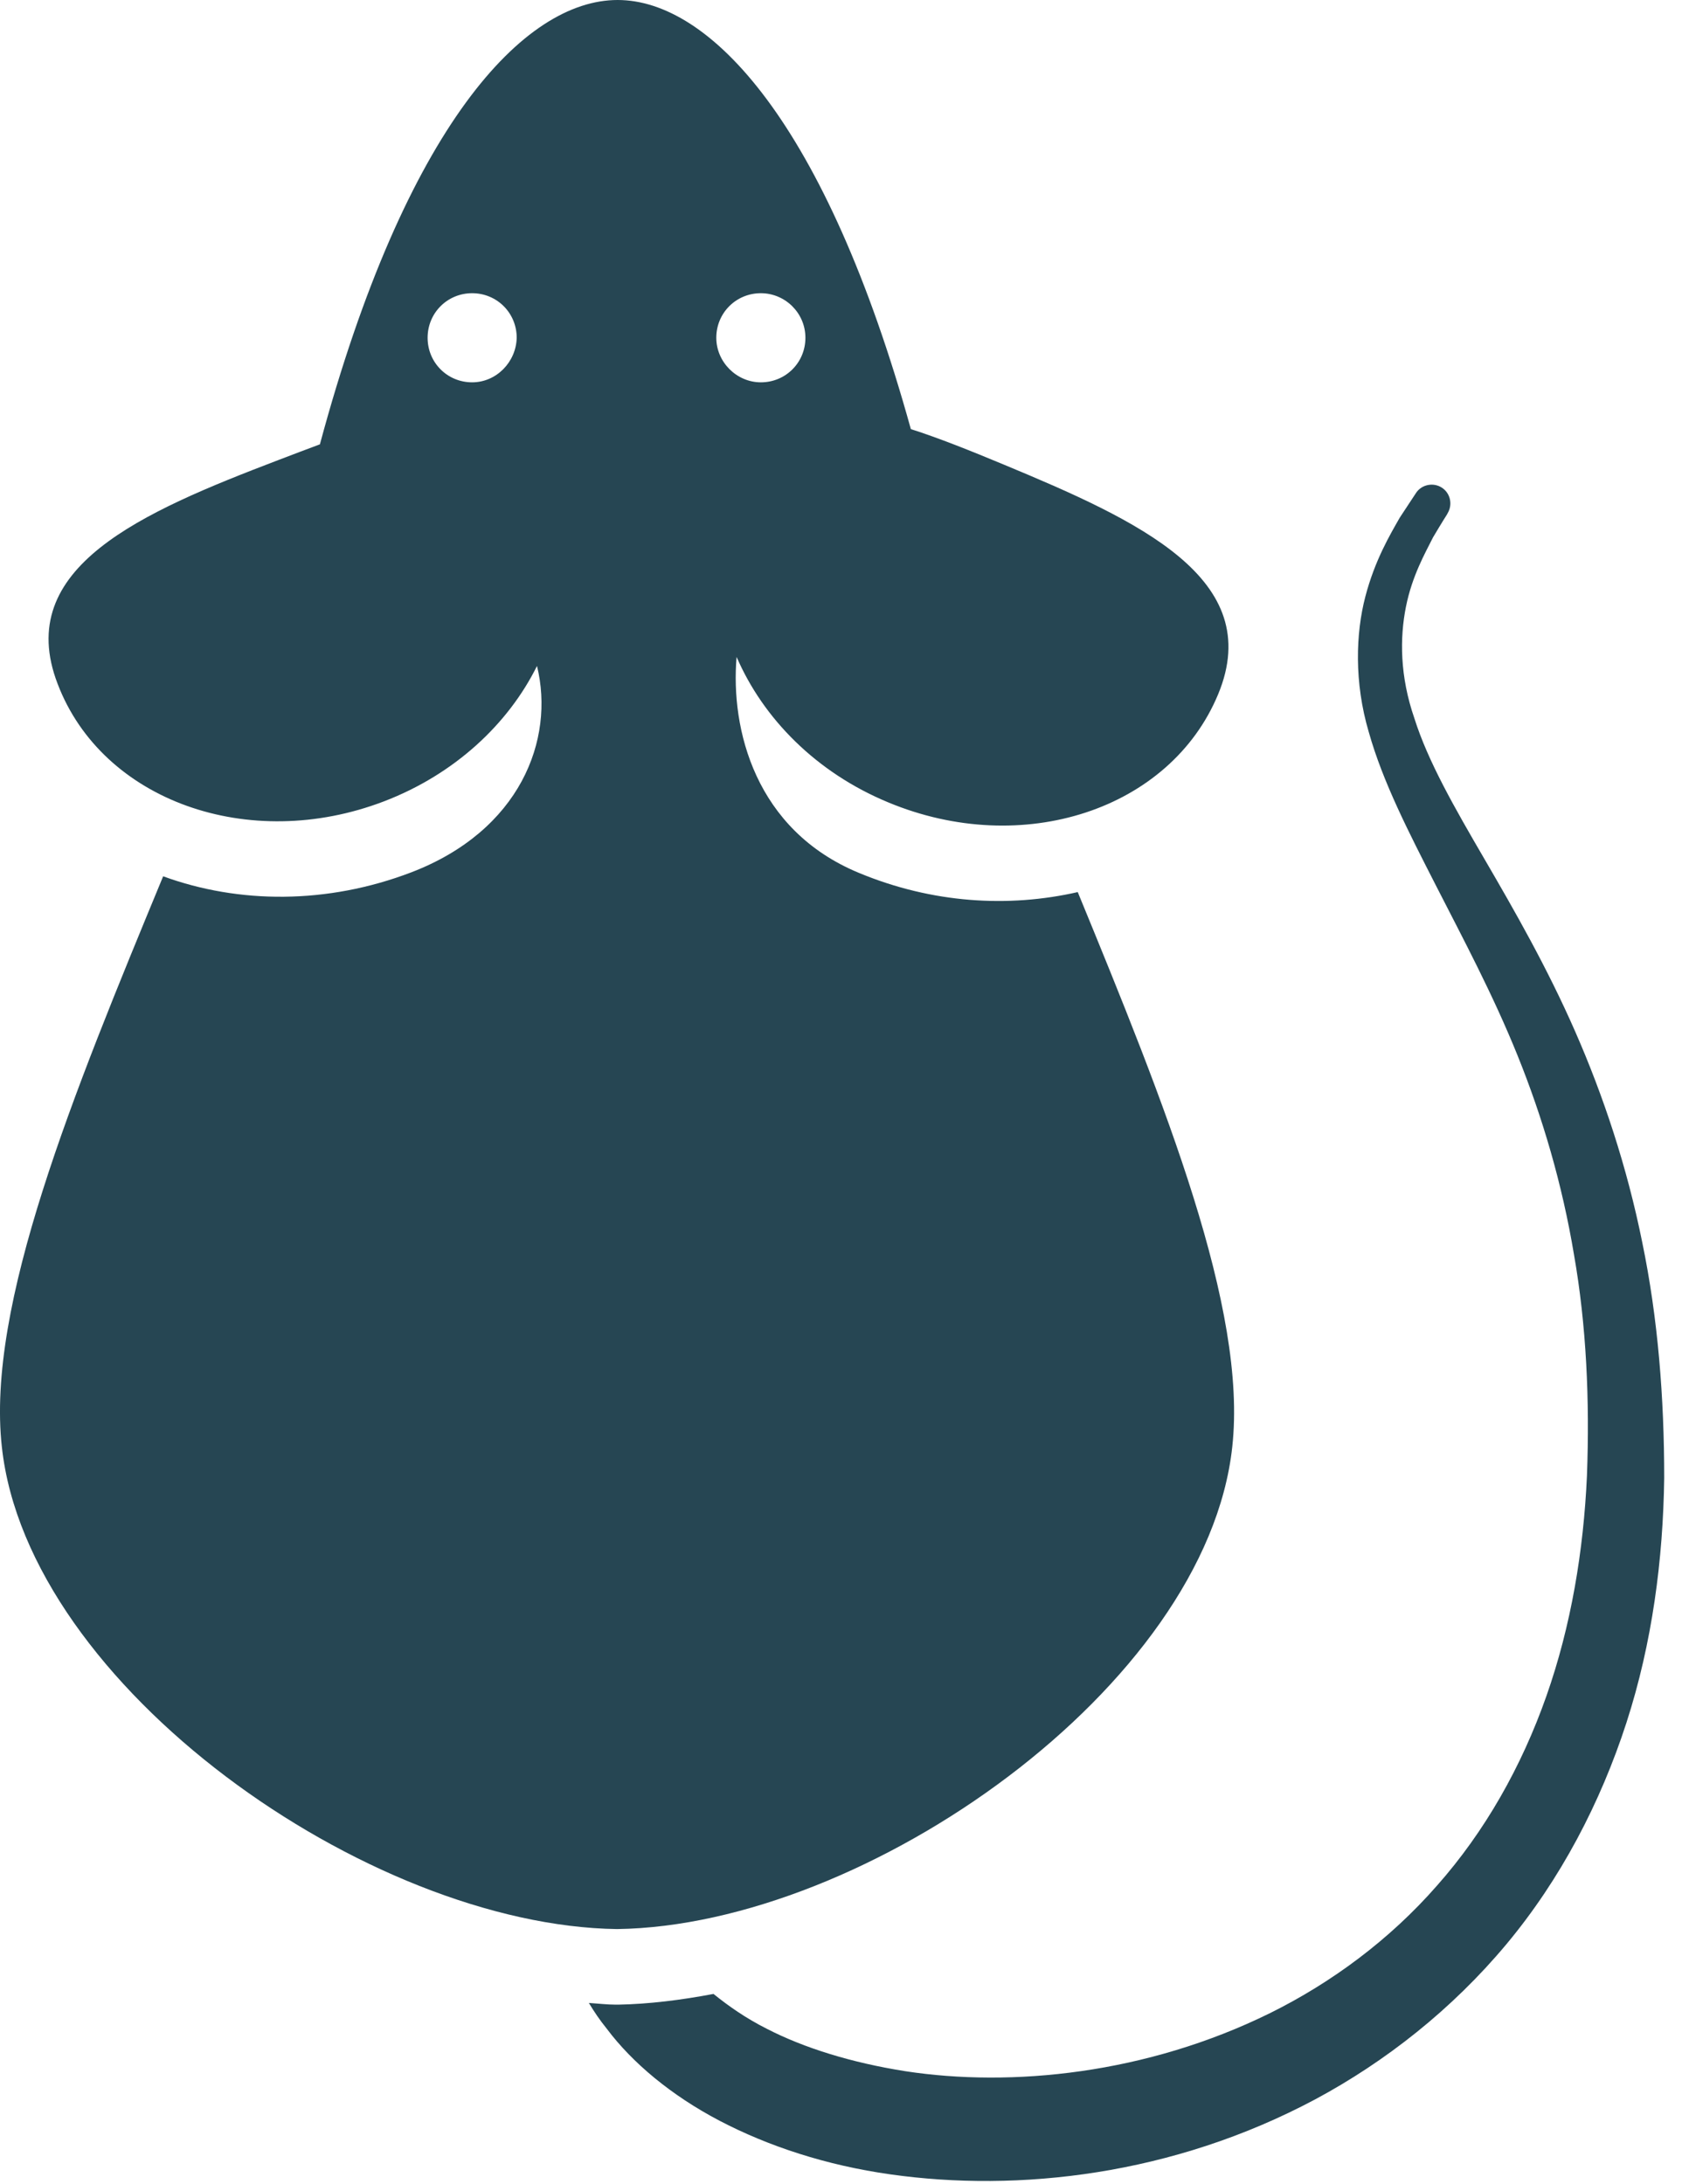 <svg width="57" height="74" viewBox="0 0 57 74" fill="none" xmlns="http://www.w3.org/2000/svg">
<path d="M55.652 42.096C55.136 39.536 54.333 37.128 53.378 34.95C52.422 32.771 51.314 30.841 50.301 29.102C49.288 27.364 48.39 25.797 47.932 24.345C47.435 22.911 47.435 21.612 47.645 20.561C47.855 19.51 48.295 18.746 48.562 18.211C48.868 17.695 49.04 17.427 49.04 17.427L49.059 17.389C49.231 17.102 49.155 16.72 48.868 16.529C48.581 16.338 48.18 16.414 47.989 16.701C47.989 16.701 47.798 16.988 47.435 17.542C47.11 18.115 46.594 18.975 46.269 20.217C45.944 21.459 45.887 23.122 46.384 24.803C46.862 26.504 47.741 28.204 48.658 30.001C49.575 31.797 50.588 33.688 51.429 35.771C52.27 37.854 52.938 40.109 53.34 42.517C53.76 44.905 53.875 47.447 53.779 50.007C53.664 52.549 53.244 55.09 52.403 57.479C51.562 59.867 50.32 62.065 48.696 63.899C47.091 65.734 45.123 67.186 43.04 68.218C38.855 70.281 34.288 70.74 30.676 70.186C28.861 69.899 27.256 69.402 25.994 68.753C25.268 68.389 24.676 67.969 24.179 67.568C23.071 67.778 21.982 67.912 20.95 67.931H20.912H20.873C20.567 67.931 20.262 67.893 19.956 67.874C20.128 68.16 20.319 68.447 20.567 68.753C21.427 69.899 22.746 71.007 24.389 71.867C26.033 72.727 28.001 73.377 30.179 73.683C34.498 74.294 39.734 73.721 44.569 71.141C46.957 69.861 49.212 68.084 51.047 65.886C52.881 63.689 54.238 61.09 55.117 58.377C55.996 55.663 56.359 52.835 56.397 50.084C56.397 47.37 56.187 44.676 55.652 42.096Z" fill="#264653"/>
<path d="M36.523 30.23C34.173 30.765 31.593 30.612 29.109 29.58C25.593 28.128 24.752 24.707 24.962 22.261C25.861 24.344 27.657 26.179 30.103 27.191C34.651 29.083 39.657 27.44 41.282 23.523C42.906 19.605 38.568 17.637 34.02 15.745C32.874 15.268 31.823 14.847 30.867 14.541C27.982 4.127 24.045 0 20.93 0C17.758 0 13.745 4.261 10.841 15.057C10.382 15.229 9.924 15.401 9.427 15.592C4.822 17.351 0.426 19.223 1.955 23.179C3.465 27.134 8.433 28.911 13.019 27.153C15.408 26.236 17.223 24.535 18.198 22.567C18.809 25.07 17.625 28.147 13.937 29.561C11.089 30.65 8.089 30.631 5.529 29.695C2.471 37.09 -0.472 44.236 0.063 49.032C0.942 57.134 12.465 65.255 20.911 65.37C29.358 65.255 40.88 57.134 41.759 49.032C42.275 44.351 39.485 37.434 36.523 30.23ZM16 12.956C15.159 12.956 14.491 12.287 14.491 11.446C14.491 10.605 15.159 9.936 16 9.936C16.841 9.936 17.51 10.605 17.51 11.446C17.491 12.268 16.822 12.956 16 12.956ZM24.274 11.446C24.274 10.605 24.943 9.936 25.784 9.936C26.606 9.936 27.294 10.605 27.294 11.446C27.294 12.287 26.625 12.956 25.784 12.956C24.962 12.956 24.274 12.268 24.274 11.446Z" fill="#264653"/>
</svg>
